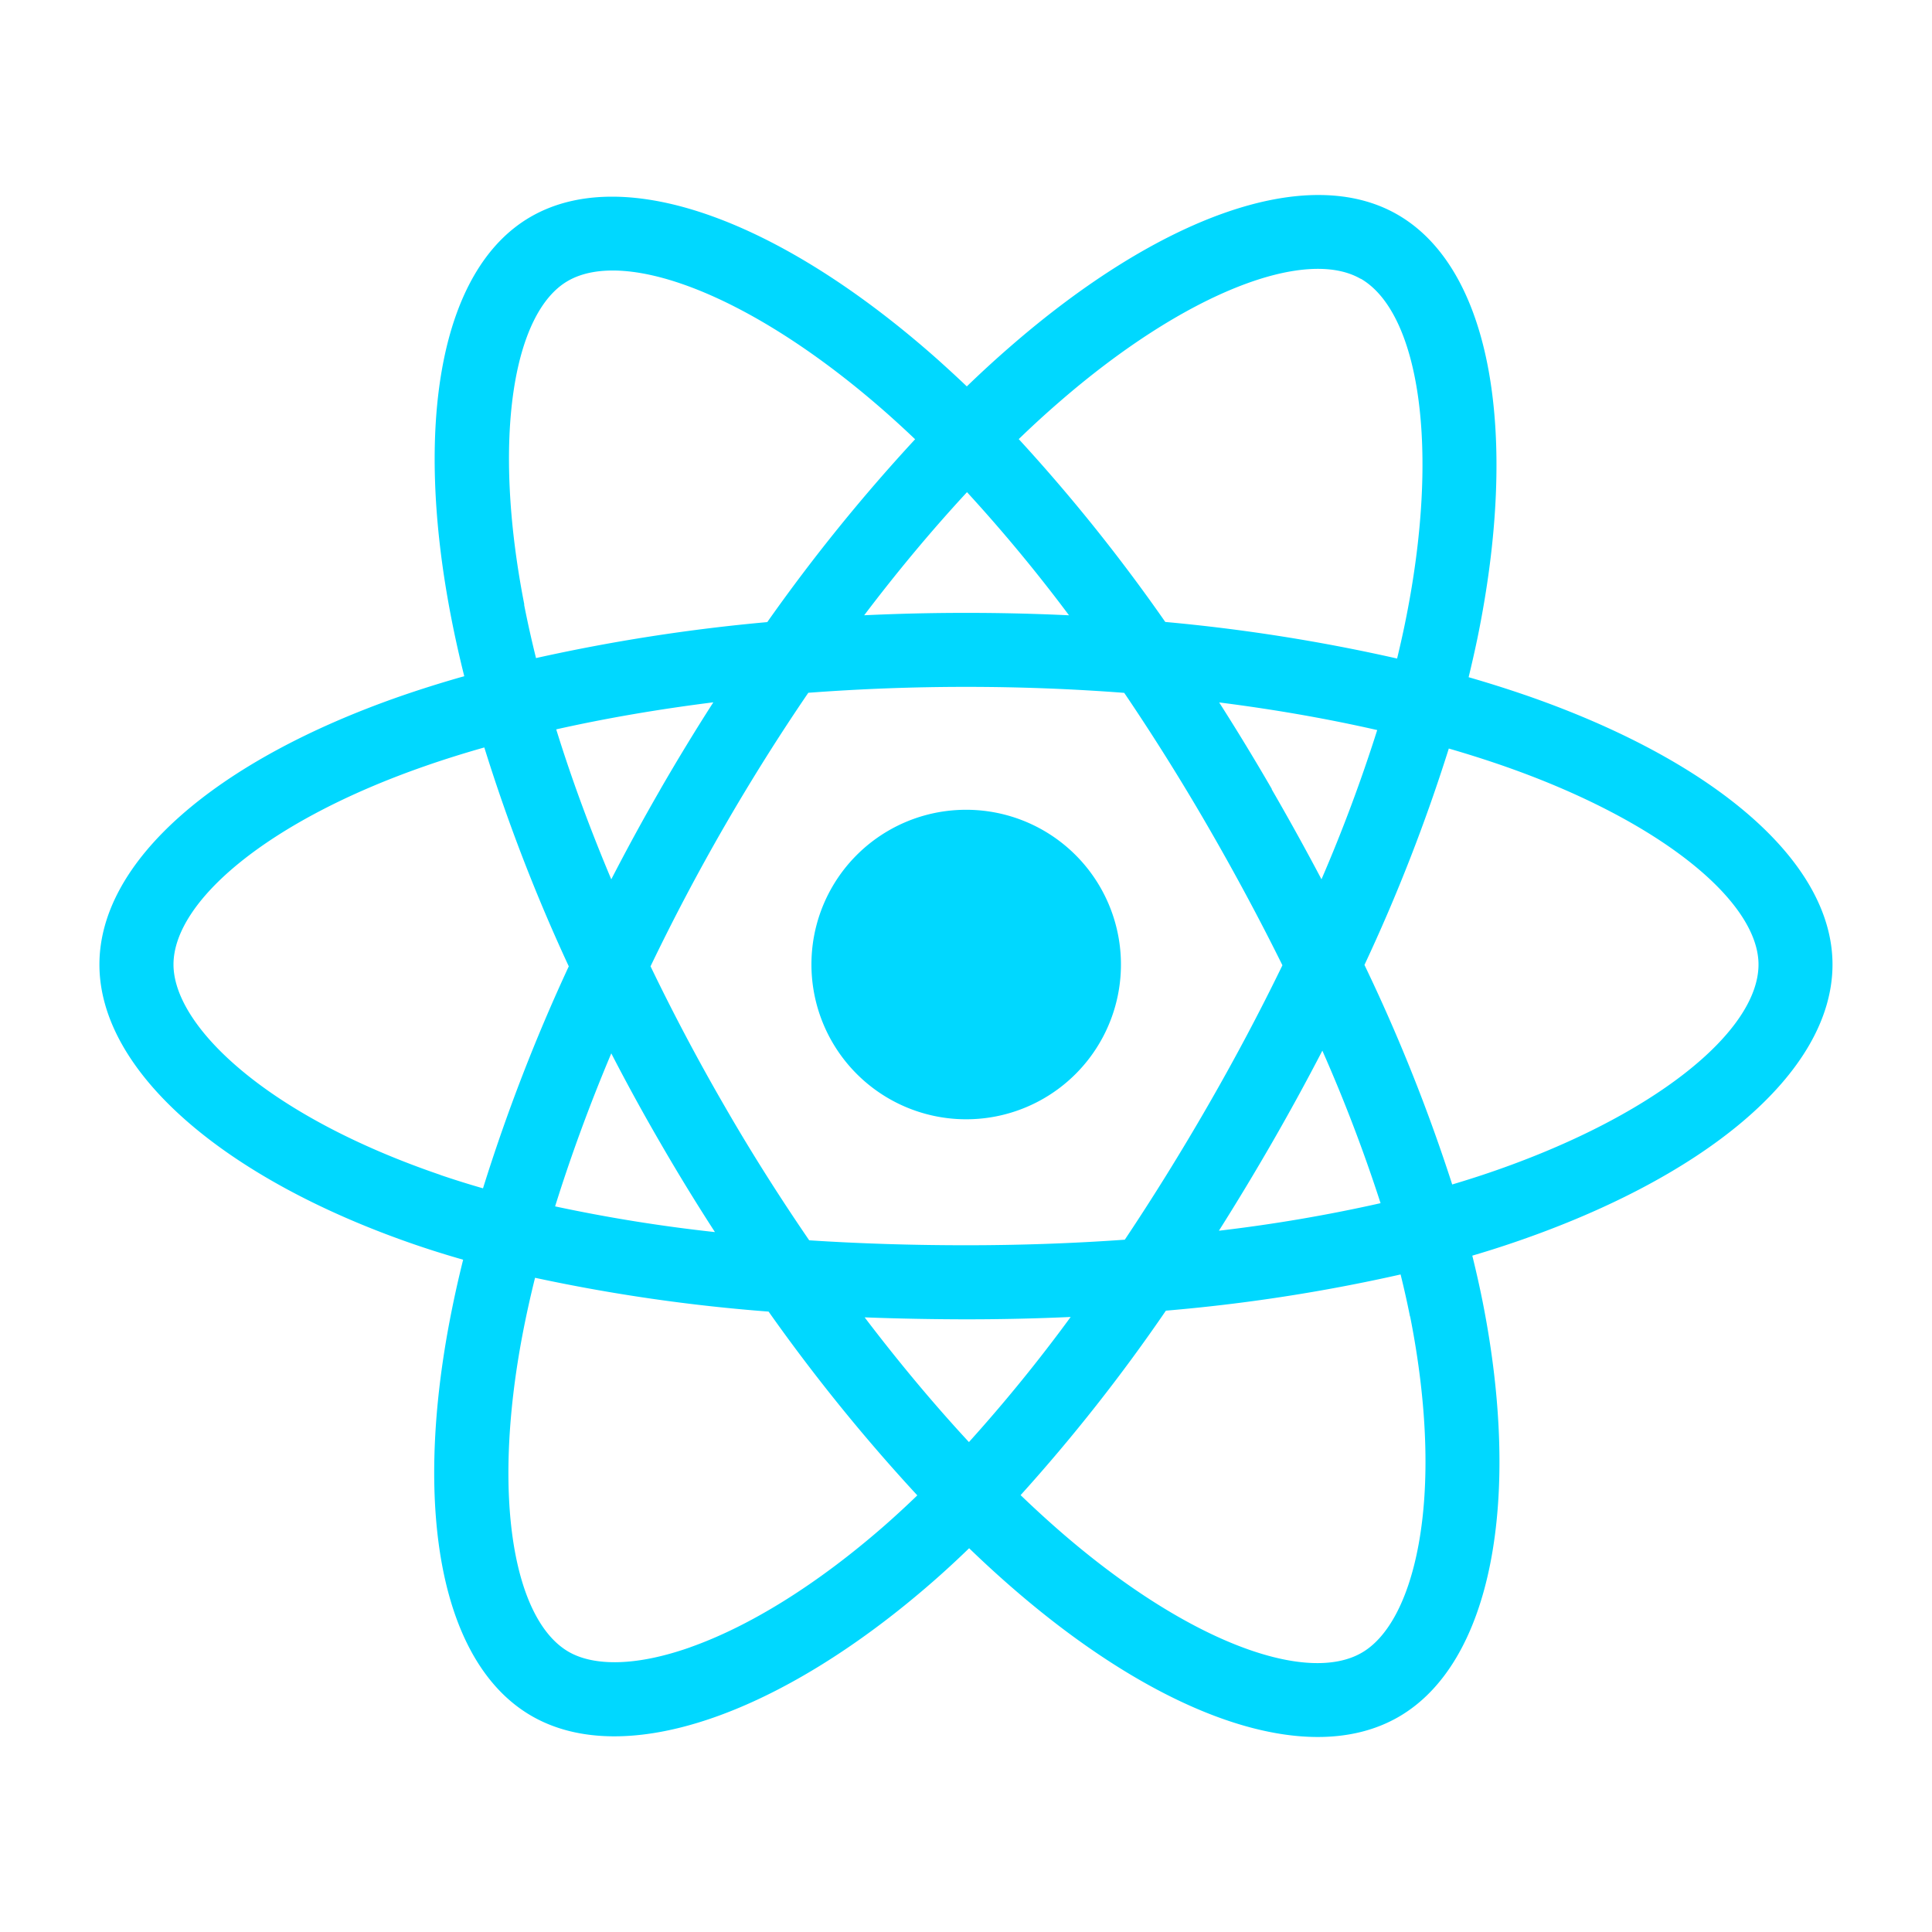 <svg id="Layer_1" data-name="Layer 1" xmlns="http://www.w3.org/2000/svg" viewBox="0 0 500 500"><defs><style>.cls-1{fill:#00d8ff;}</style></defs><path class="cls-1" d="M394.52,179.81q-7-2.4-14.44-4.55,1.21-5,2.23-9.85c10.93-53,3.78-95.79-20.62-109.86-23.4-13.5-61.67.57-100.31,34.21Q255.8,94.6,250.21,100c-2.48-2.37-5-4.67-7.43-6.86-40.51-36-81.11-51.12-105.49-37-23.37,13.54-30.3,53.72-20.46,104q1.42,7.27,3.32,14.86-8.62,2.44-16.6,5.21c-47.49,16.56-77.82,42.51-77.82,69.42,0,27.8,32.56,55.68,82,72.59q5.86,2,12.13,3.79c-1.36,5.45-2.53,10.8-3.52,16-9.38,49.41-2.06,88.64,21.26,102.09,24.08,13.88,64.49-.39,103.85-34.79q4.67-4.08,9.36-8.63,6.07,5.86,12.12,11.06c38.12,32.81,75.77,46.05,99.06,32.57,24.06-13.93,31.88-56.07,21.73-107.35q-1.17-5.86-2.69-12,4.26-1.25,8.34-2.6c51.42-17,84.88-44.58,84.88-72.75,0-27-31.31-53.13-79.75-69.81ZM383.36,304.18q-3.67,1.21-7.53,2.36a450.55,450.55,0,0,0-22.71-56.82,450.93,450.93,0,0,0,21.83-56q6.89,2,13.33,4.21c41.51,14.29,66.82,35.41,66.82,51.69,0,17.34-27.34,39.85-71.74,54.56Zm-18.42,36.5c4.49,22.68,5.13,43.18,2.16,59.2-2.67,14.4-8,24-14.69,27.85-14.13,8.18-44.36-2.46-77-30.51q-5.61-4.83-11.28-10.28a451.69,451.69,0,0,0,37.6-47.74,447.07,447.07,0,0,0,60.74-9.37q1.38,5.55,2.43,10.85ZM178.65,426.31c-13.81,4.88-24.81,5-31.46,1.19-14.15-8.16-20-39.66-12-81.92q1.38-7.26,3.28-14.89a449.11,449.11,0,0,0,60.44,8.75A467,467,0,0,0,237.4,387q-4.29,4.14-8.54,7.87c-17.4,15.21-34.84,26-50.21,31.43ZM114,304.07C92.08,296.6,74,286.88,61.64,276.28c-11.13-9.52-16.74-19-16.74-26.66,0-16.33,24.34-37.16,65-51.32,4.92-1.72,10.08-3.34,15.44-4.86a457.81,457.81,0,0,0,21.86,56.65A467.37,467.37,0,0,0,125,307.54q-5.73-1.65-11.07-3.47Zm21.69-147.62c-8.43-43.08-2.83-75.58,11.25-83.73,15-8.69,48.19,3.69,83.16,34.75,2.24,2,4.48,4.06,6.73,6.21A458.78,458.78,0,0,0,198.57,161a468.6,468.6,0,0,0-59.85,9.31q-1.75-7.05-3.08-13.82Zm193.47,47.77q-6.66-11.5-13.64-22.43c14.31,1.81,28,4.21,40.9,7.15A408,408,0,0,1,342,227.56q-6.11-11.58-12.91-23.34Zm-78.9-76.85a411.06,411.06,0,0,1,26.4,31.87c-8.77-.42-17.66-.63-26.61-.63s-17.69.21-26.4.62c8.71-11.5,17.64-22.17,26.61-31.86Zm-79.4,77q-6.65,11.53-12.66,23.2c-5.58-13.24-10.36-26.25-14.25-38.81,12.79-2.87,26.44-5.21,40.66-7q-7.06,11-13.75,22.59ZM185,318.86a409.8,409.8,0,0,1-41.34-6.65c4-12.79,8.84-26.08,14.54-39.6q6,11.64,12.72,23.21h0q6.81,11.78,14.08,23Zm65.77,54.36c-9.08-9.8-18.14-20.64-27-32.29q12.88.49,26.24.51,13.71,0,27.08-.61a407.48,407.48,0,0,1-26.34,32.39Zm91.46-101.3a407.83,407.83,0,0,1,15.06,39.46,404.7,404.7,0,0,1-41.84,7.13q7-11.07,13.77-22.82t13-23.77Zm-29.61,14.2c-7,12.15-14.21,23.76-21.52,34.71-13.3.95-27.06,1.44-41.07,1.44s-27.54-.43-40.61-1.28c-7.6-11.1-15-22.74-21.92-34.77h0c-6.95-12-13.34-24.1-19.14-36.14,5.79-12.06,12.17-24.18,19.08-36.16h0c6.93-12,14.22-23.6,21.75-34.63,13.34-1,27-1.53,40.84-1.53h0c13.89,0,27.58.53,40.92,1.55,7.41,10.94,14.66,22.49,21.61,34.5s13.49,24.19,19.33,36c-5.82,12-12.27,24.16-19.27,36.31Zm39.53-214c15,8.66,20.86,43.59,11.42,89.4-.6,2.92-1.28,5.9-2,8.91a460.7,460.7,0,0,0-60-9.47,450.48,450.48,0,0,0-37.92-47.32q5.17-5,10.32-9.46C307.07,75.39,338,64,352.12,72.15ZM250,209.57A40.05,40.05,0,1,1,210,249.62,40,40,0,0,1,250,209.57Z"/></svg>